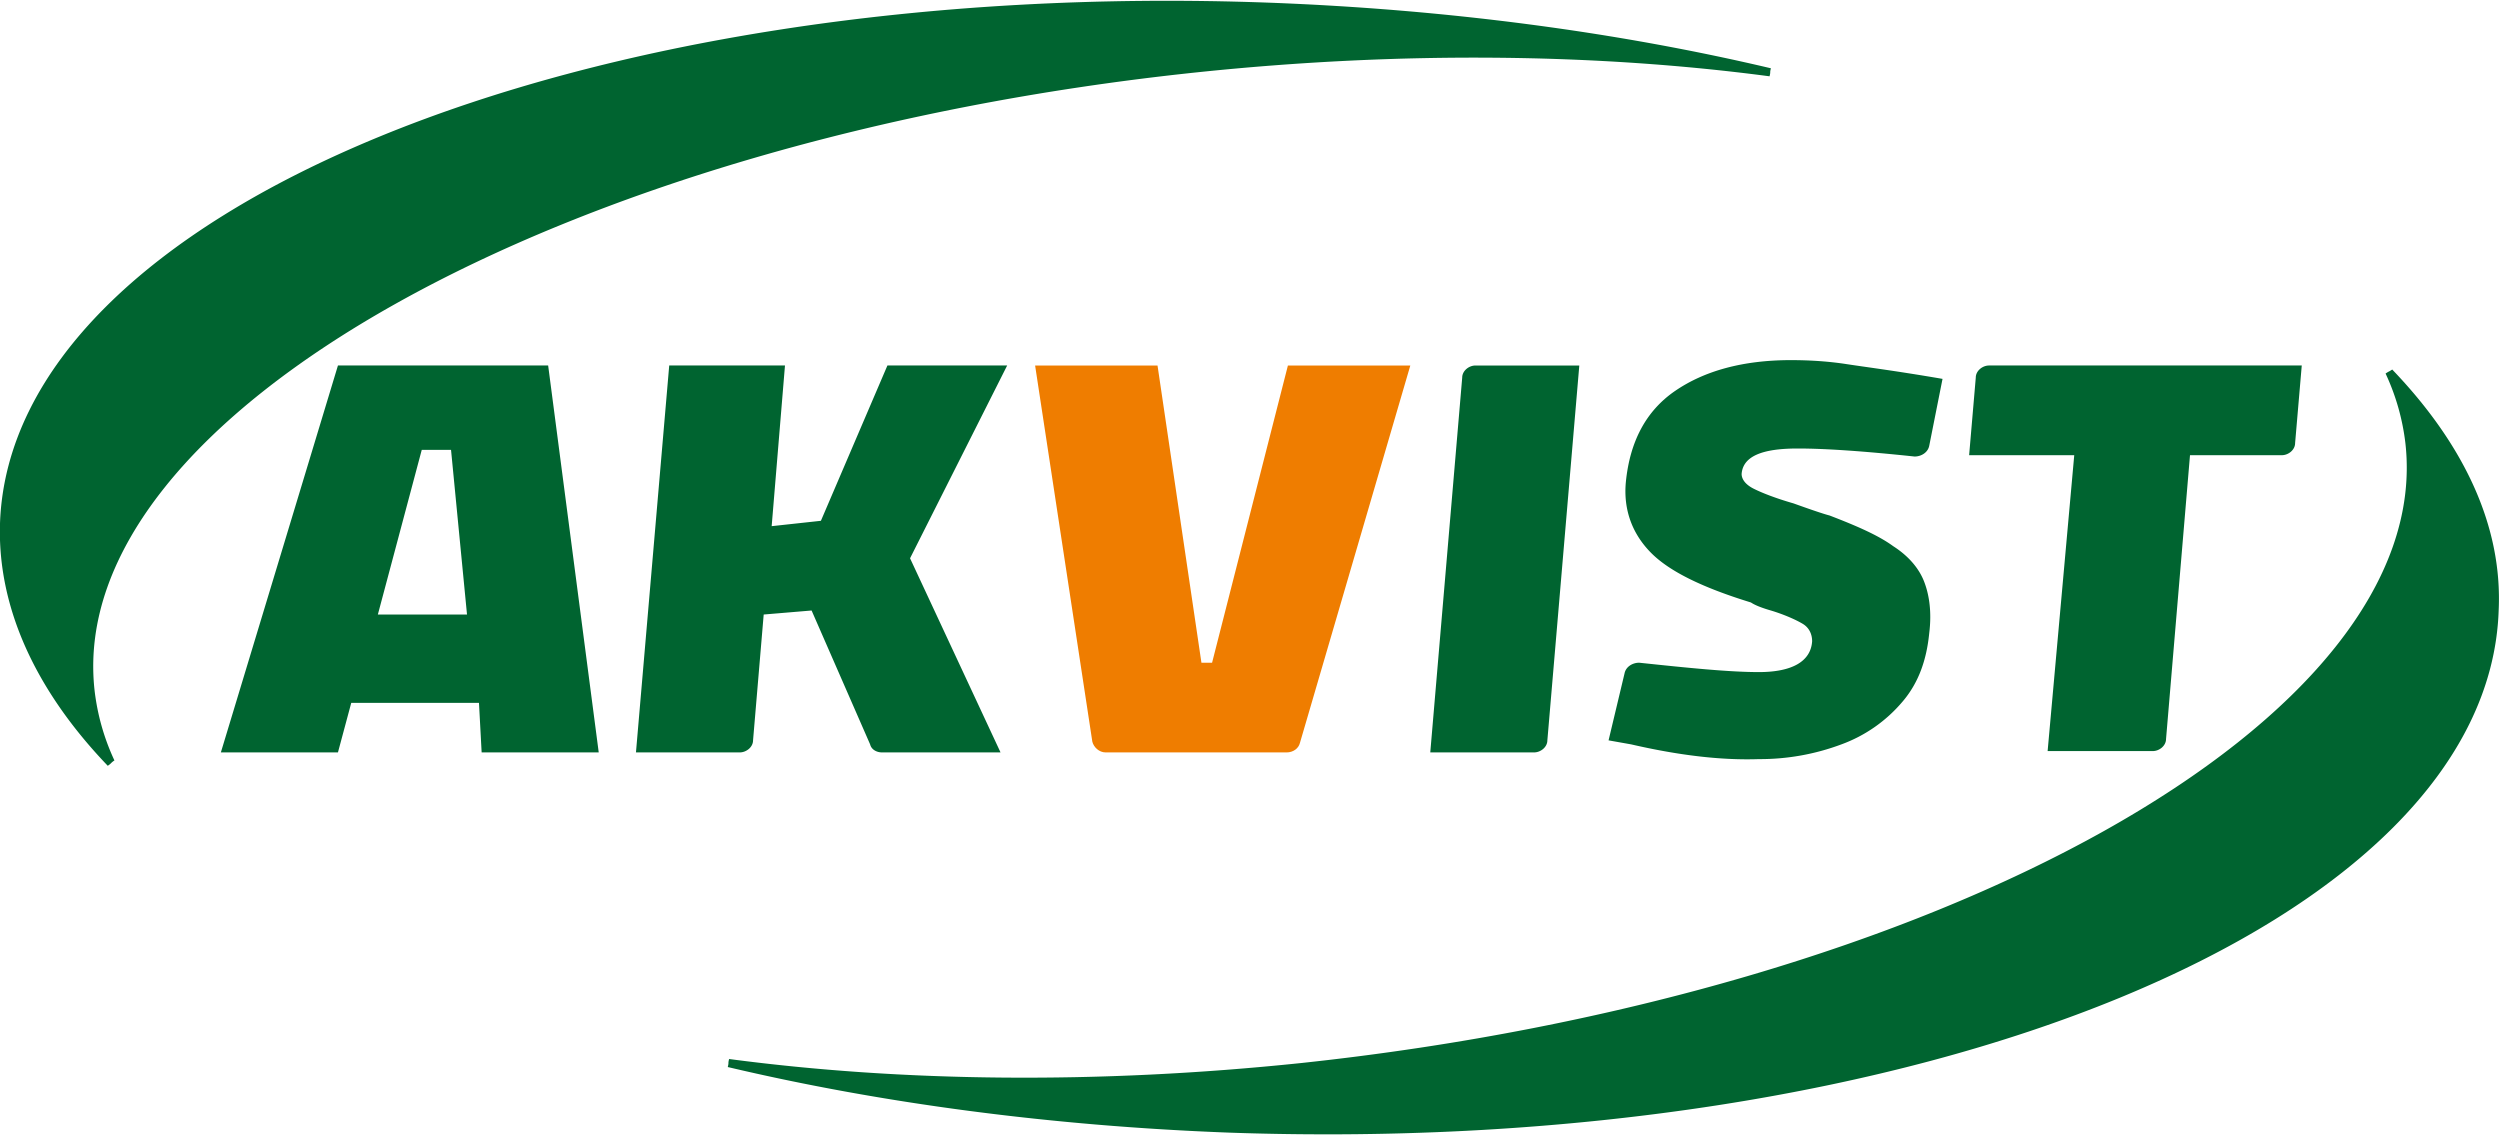 <svg fill="none" xmlns="http://www.w3.org/2000/svg" viewBox="0 0 218 99"><g clip-path="url(#a)"><path d="M90.263 31.872h10.673l3.829 25.917h.928l6.613-25.917h10.674l-9.629 32.922c-.117.467-.581.817-1.161.817H96.412c-.58 0-1.044-.467-1.16-.934l-4.99-32.805Z" fill="#EF7D00"/><path d="M41.767 61.291H30.629l-1.16 4.32h-10.21l10.21-33.74h18.33l4.41 33.74h-10.21l-.232-4.32ZM39.33 39.226h-2.552l-3.829 14.36h7.774l-1.393-14.36ZM79.357 48.683l7.89 16.928H76.92c-.464 0-.928-.234-1.045-.7l-5.104-11.675-4.177.35-.928 10.974c0 .584-.58 1.05-1.16 1.05h-9.05l2.9-33.739h10.094l-1.16 14.01 4.293-.467 5.8-13.543h10.442l-8.469 16.812ZM128.665 31.872h9.05L134.93 64.56c0 .584-.58 1.05-1.16 1.05h-9.05l2.785-32.688c0-.583.58-1.05 1.16-1.05ZM142.239 64.91l-1.972-.35 1.392-5.837c.116-.584.696-.934 1.277-.934 4.408.467 7.889.817 10.441.817 2.901 0 4.525-.934 4.641-2.685 0-.584-.232-1.167-.812-1.518-.58-.35-1.624-.817-2.785-1.167-.812-.234-1.392-.467-1.74-.7-4.176-1.285-7.077-2.686-8.701-4.32-1.625-1.635-2.437-3.736-2.205-6.188.348-3.502 1.741-6.187 4.293-7.938 2.553-1.752 5.917-2.686 10.094-2.686 1.74 0 3.364.117 4.873.35 1.508.234 4.292.585 8.353 1.285l-1.16 5.837c-.116.584-.696.934-1.276.934-4.409-.467-7.774-.7-10.21-.7-3.133 0-4.757.7-4.873 2.218 0 .467.348.934 1.044 1.284.696.35 1.857.817 3.481 1.284 1.624.584 2.668.934 3.132 1.051 2.437.934 4.293 1.751 5.569 2.685 1.276.817 2.205 1.868 2.669 3.035.464 1.168.696 2.686.464 4.553-.232 2.335-.928 4.32-2.321 5.955a12.663 12.663 0 0 1-5.337 3.735 20.227 20.227 0 0 1-7.193 1.285c-3.364.116-7.077-.35-11.138-1.285ZM180.874 39.693h-9.166l.58-6.77c0-.584.581-1.052 1.161-1.052h27.264l-.58 6.772c0 .583-.58 1.05-1.16 1.05h-8.005l-2.089 24.75c0 .584-.58 1.051-1.16 1.051h-9.166l2.321-25.8Z" fill="#006430"/><path d="M104.417 6.304c17.867-1.868 34.922-1.634 49.888.35.117-.467.001-.233.117-.7-13.343-3.152-28.193-5.137-43.74-5.72C50.468-1.986.928 18.445 0 45.646c-.232 7.355 3.133 14.593 9.398 21.131.348-.233.232-.233.58-.467a19.755 19.755 0 0 1-1.74-6.187C5.684 36.308 48.843 12.14 104.416 6.304ZM208.602 32.222c-.348.233-.232.116-.58.35a19.76 19.76 0 0 1 1.741 6.187c2.552 23.933-40.607 47.983-96.296 53.937-17.867 1.868-34.922 1.634-49.889-.35-.116.466 0 .233-.116.7 13.343 3.152 28.193 5.137 43.74 5.72 60.214 2.102 109.754-18.212 110.682-45.53.348-7.355-3.017-14.477-9.282-21.014Z" fill="#006430"/></g><defs><clipPath id="a"><path fill="#fff" d="M0 0h218v99H0z"/></clipPath></defs></svg>